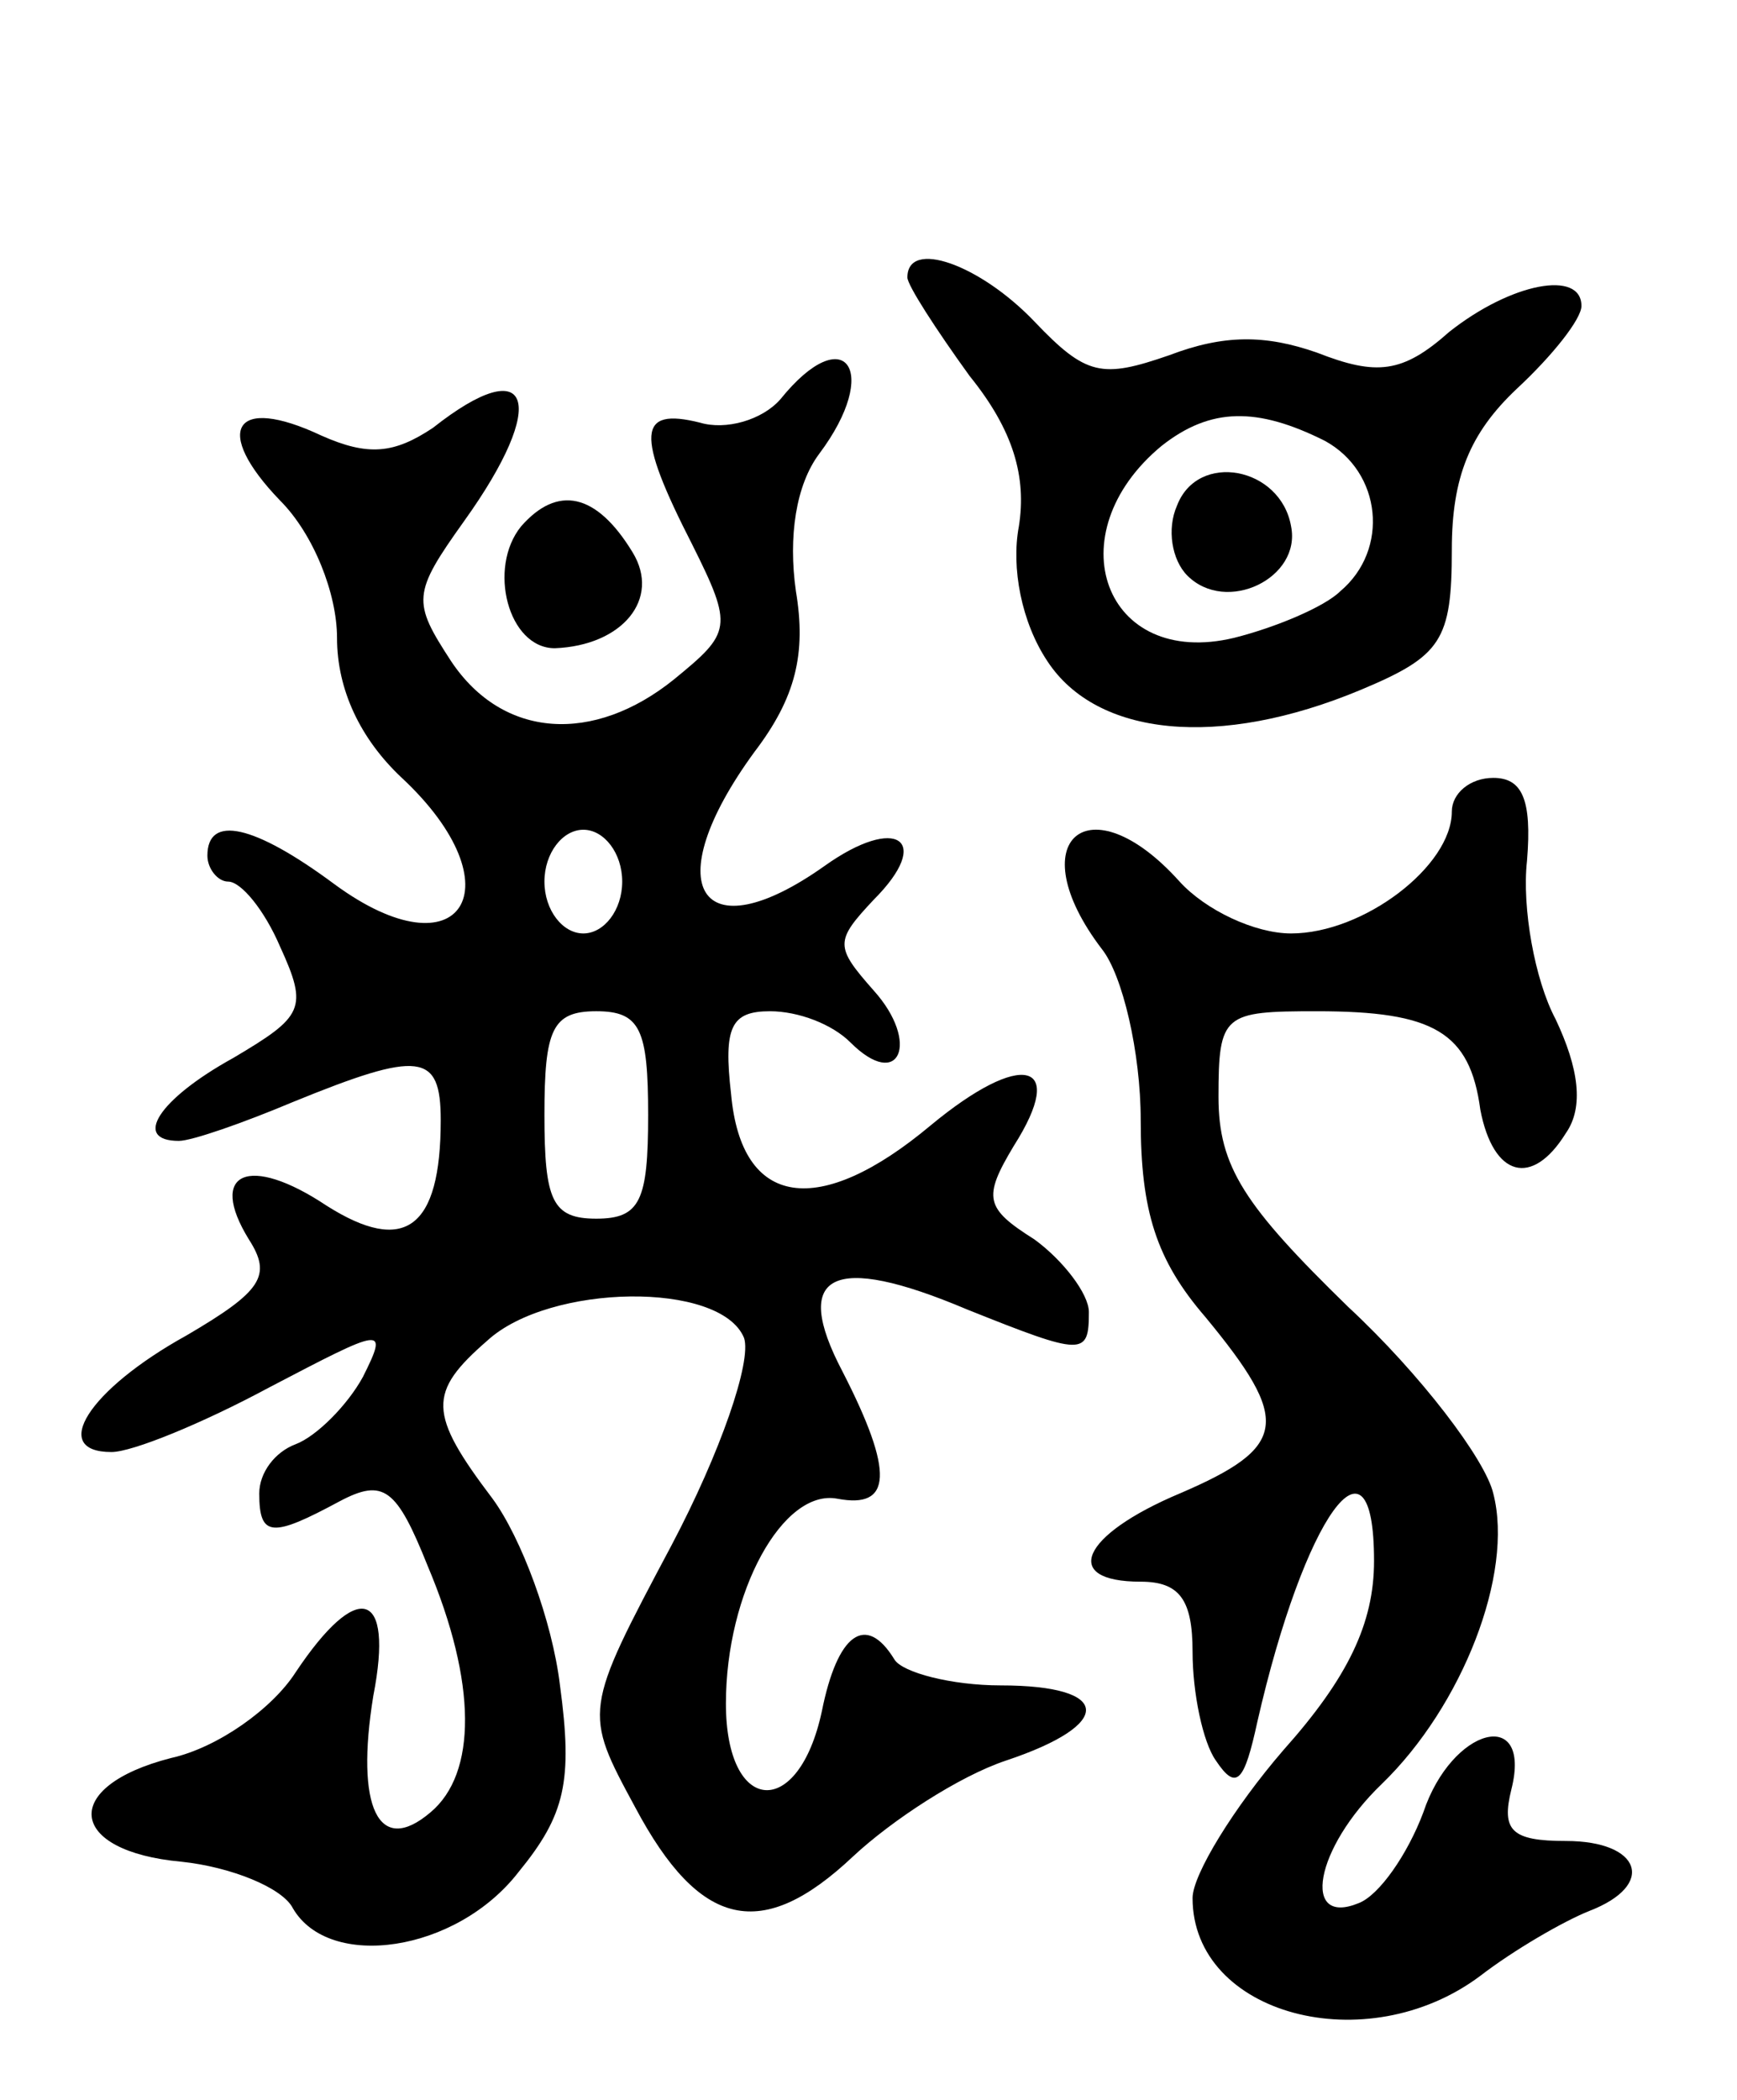 <svg version="1.0" xmlns="http://www.w3.org/2000/svg"
 width="67pt" height="81pt" viewBox="0 0 67 81"
 preserveAspectRatio="xMidYMid meet">
<g transform="translate(0,81) scale(0.1,-0.1)"
fill="#000000" stroke="none">
<path d="M350 703 c0 -3 11 -20 24 -38 17 -21 22 -39 19 -58 -3 -16 1 -37 11
-52 19 -29 66 -34 121 -11 31 13 35 19 35 54 0 28 7 45 25 62 14 13 25 27 25
32 0 14 -27 9 -51 -10 -18 -16 -28 -17 -51 -8 -20 7 -36 7 -57 -1 -26 -9 -32
-8 -52 13 -21 22 -49 32 -49 17z m161 -63 c22 -12 25 -42 6 -58 -6 -6 -25 -14
-41 -18 -50 -12 -69 40 -28 74 19 15 37 15 63 2z"/>
<path d="M454 615 c-4 -9 -2 -21 4 -27 15 -15 44 -1 40 19 -4 23 -36 29 -44 8z"/>
<path d="M301 656 c-7 -8 -21 -12 -31 -9 -24 6 -25 -4 -3 -47 16 -32 15 -34
-7 -52 -31 -25 -66 -23 -86 7 -15 23 -15 26 5 54 33 46 26 66 -12 36 -15 -10
-25 -11 -43 -3 -34 16 -42 2 -16 -25 13 -13 22 -36 22 -53 0 -20 9 -39 25 -54
45 -42 23 -77 -26 -41 -31 23 -49 27 -49 11 0 -5 4 -10 8 -10 5 0 14 -11 20
-25 11 -24 9 -27 -18 -43 -29 -16 -39 -32 -21 -32 5 0 25 7 44 15 49 20 57 19
57 -7 0 -42 -14 -52 -44 -33 -30 20 -46 13 -30 -13 9 -14 5 -20 -24 -37 -38
-21 -53 -45 -29 -45 8 0 35 11 61 25 44 23 46 24 36 4 -6 -11 -18 -23 -26 -26
-8 -3 -14 -11 -14 -19 0 -17 5 -17 31 -3 17 9 22 5 34 -25 19 -45 19 -80 1
-95 -20 -17 -29 2 -22 45 8 41 -6 45 -30 9 -9 -14 -30 -29 -48 -33 -43 -11
-40 -36 4 -40 19 -2 39 -10 43 -18 14 -24 63 -17 87 14 18 22 21 35 16 72 -3
25 -15 57 -26 72 -25 33 -25 41 -2 61 24 22 90 23 99 1 3 -9 -9 -44 -28 -80
-34 -64 -34 -64 -14 -101 25 -47 49 -52 84 -19 15 14 41 31 59 37 42 14 41 29
-2 29 -19 0 -38 5 -41 10 -11 18 -22 10 -28 -20 -9 -42 -37 -40 -37 3 0 43 22
83 43 79 21 -4 22 10 2 49 -20 38 -4 46 48 24 45 -18 47 -18 47 -1 0 7 -10 20
-21 28 -19 12 -20 16 -8 36 21 33 3 37 -32 8 -43 -36 -73 -32 -77 12 -3 26 0
32 15 32 11 0 24 -5 31 -12 19 -19 27 0 9 20 -15 17 -15 19 0 35 23 23 9 33
-19 13 -48 -34 -65 -8 -27 44 16 21 20 38 16 62 -3 21 0 41 9 53 24 32 10 52
-15 21z m-61 -186 c0 -11 -7 -20 -15 -20 -8 0 -15 9 -15 20 0 11 7 20 15 20 8
0 15 -9 15 -20z m10 -90 c0 -33 -3 -40 -20 -40 -17 0 -20 7 -20 40 0 33 3 40
20 40 17 0 20 -7 20 -40z"/>
<path d="M201 607 c-13 -16 -5 -47 13 -47 26 1 41 19 30 37 -14 23 -29 26 -43
10z"/>
<path d="M560 497 c0 -21 -34 -47 -62 -47 -14 0 -33 9 -43 20 -35 39 -62 16
-30 -26 8 -10 15 -40 15 -66 0 -35 6 -54 25 -76 33 -40 32 -50 -10 -68 -38
-16 -46 -34 -15 -34 15 0 20 -7 20 -27 0 -16 4 -35 9 -42 8 -12 11 -8 16 15
18 79 45 117 45 62 0 -24 -10 -45 -35 -73 -19 -22 -35 -48 -35 -57 0 -45 67
-63 111 -30 13 10 32 21 42 25 26 10 20 27 -9 27 -21 0 -25 4 -21 20 8 32 -23
24 -34 -9 -6 -16 -17 -32 -25 -35 -22 -9 -17 21 9 46 31 30 51 81 43 112 -3
13 -28 46 -56 72 -40 39 -50 54 -50 81 0 32 2 33 38 33 45 0 59 -8 63 -38 5
-26 20 -30 33 -9 7 10 5 25 -4 44 -8 15 -13 43 -11 61 2 24 -2 32 -13 32 -9 0
-16 -6 -16 -13z"/>
</g>
</svg>
